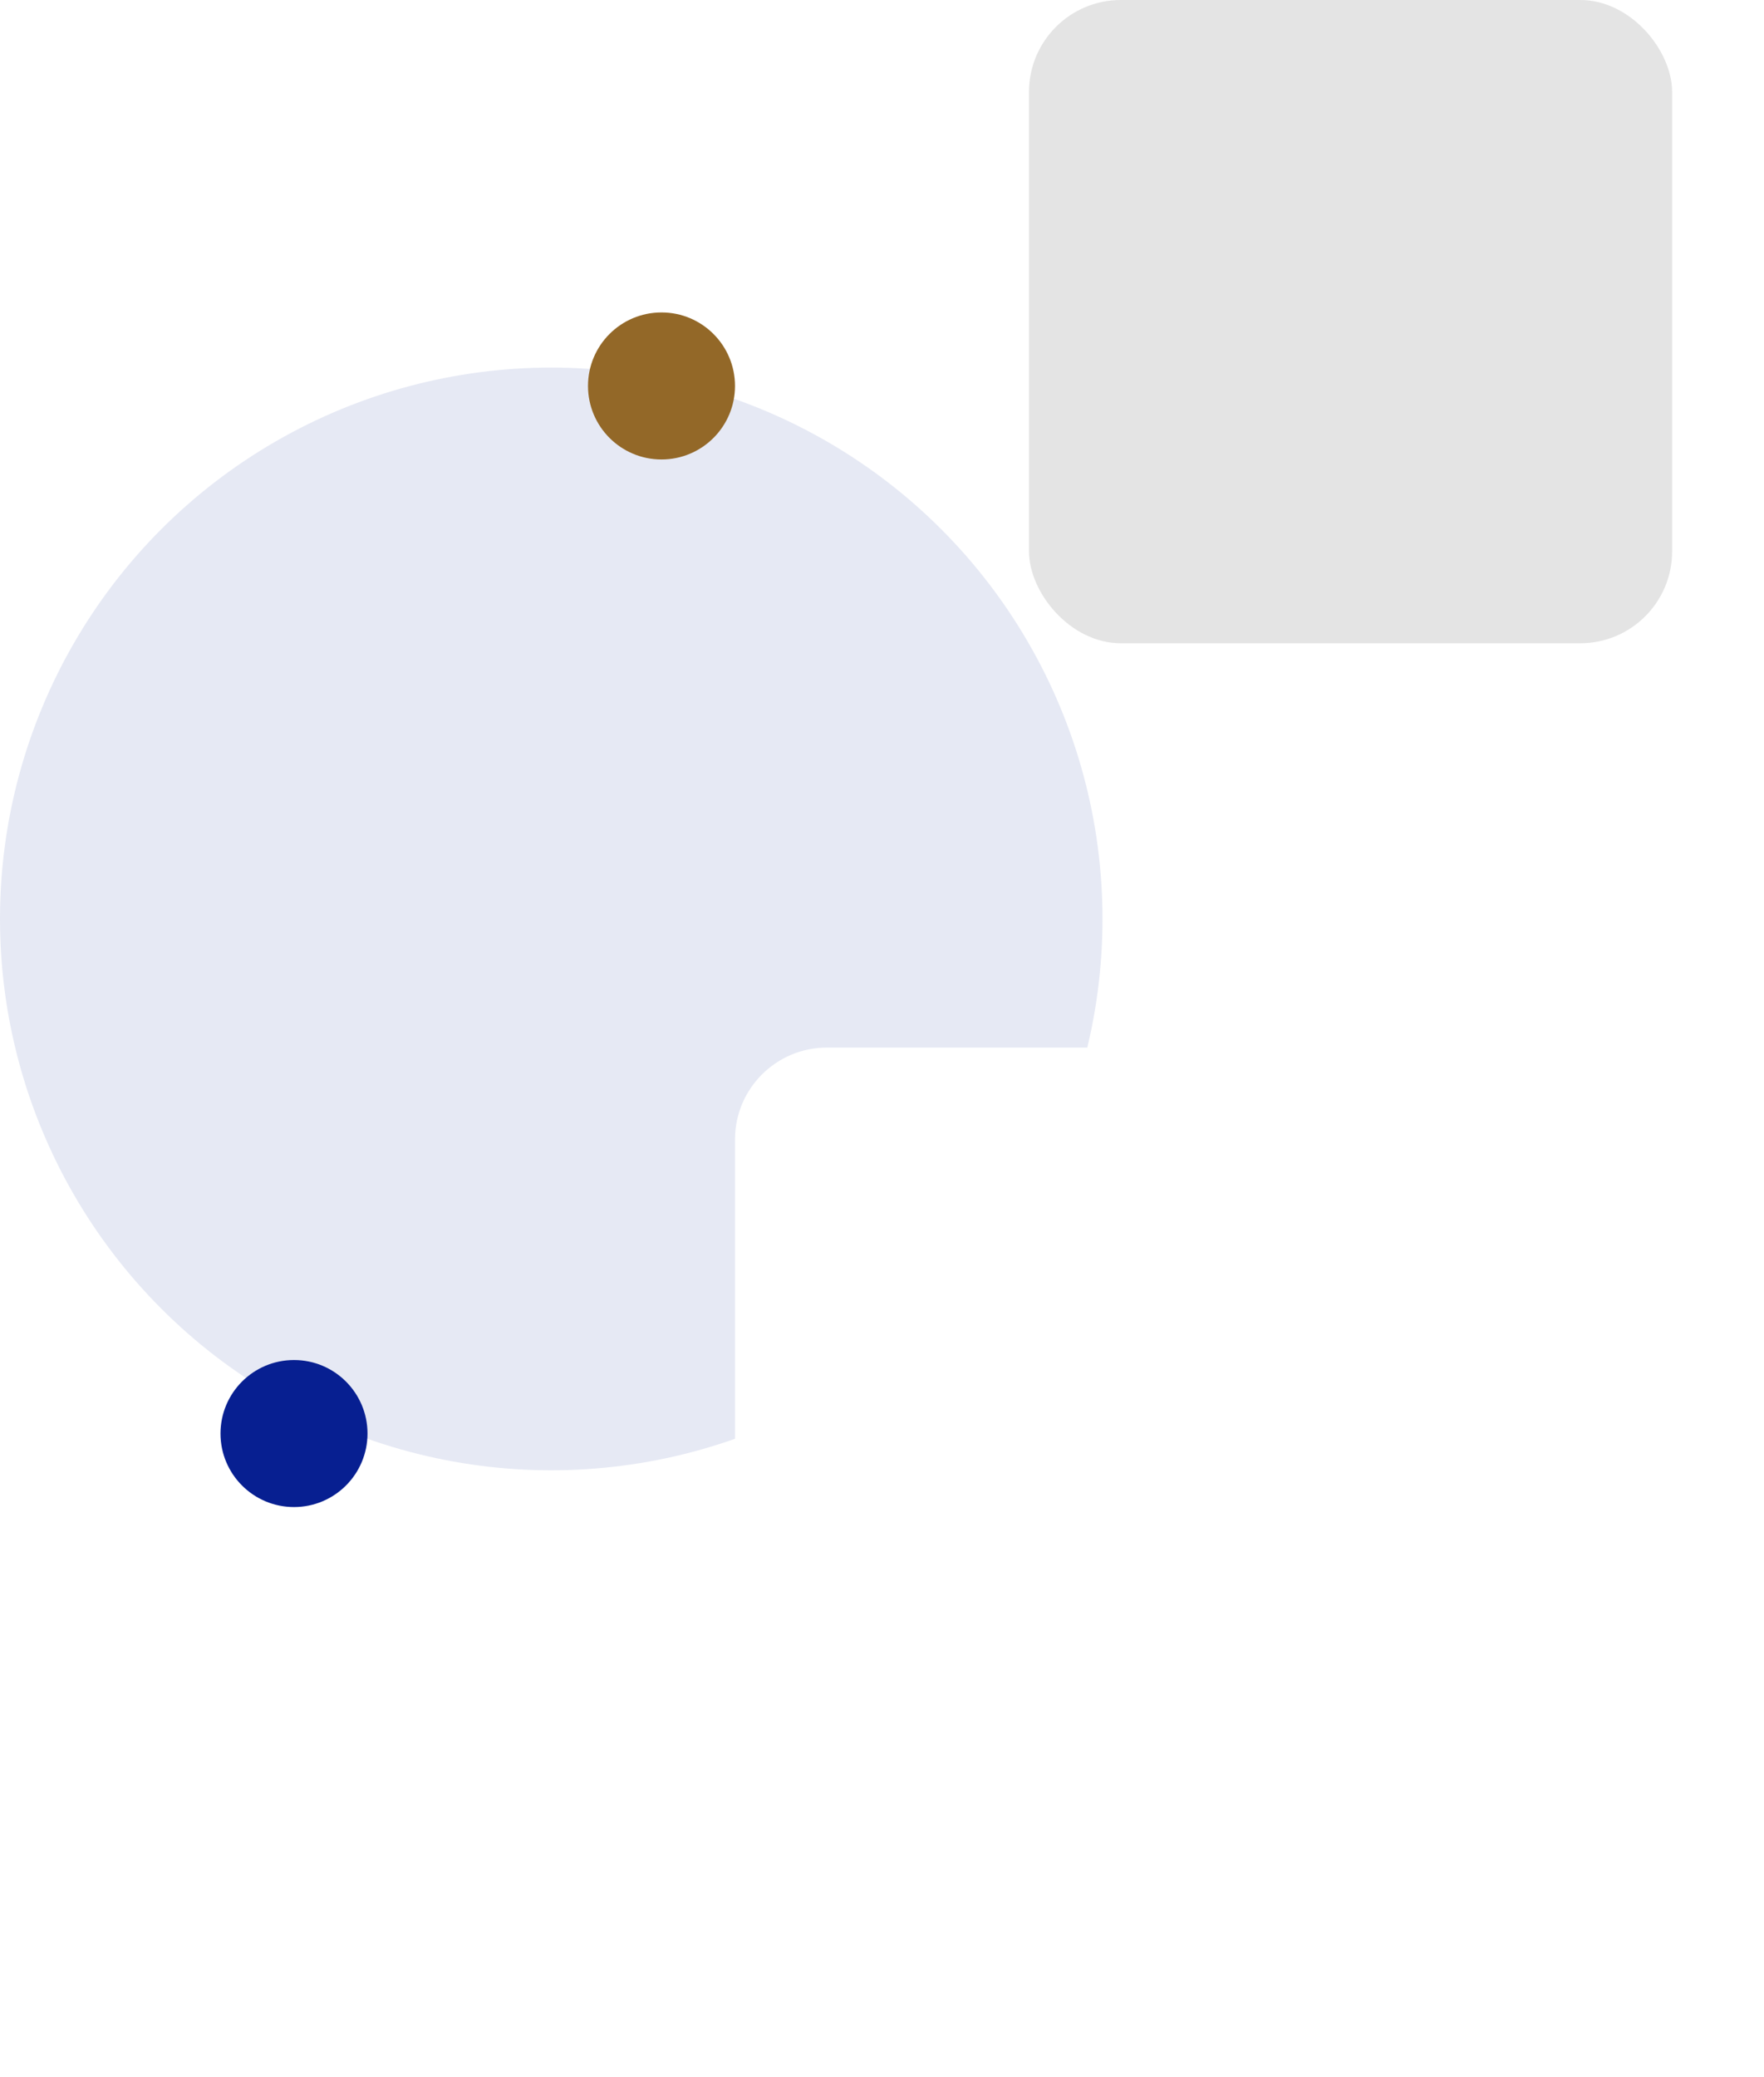 <svg width="96" height="113" viewBox="0 0 96 113" fill="none" xmlns="http://www.w3.org/2000/svg">
<g id="Group 31">
<circle id="Ellipse 4" opacity="0.1" cx="30" cy="50" r="30" fill="#071F91"/>
<g id="Rectangle 111" filter="url(#filter0_d_862:1924)">
<rect x="32" y="49" width="48" height="48" rx="5" fill="white"/>
</g>
<rect id="Rectangle 112" x="56" width="35" height="35" rx="5" fill="#E4E4E4"/>
<circle id="Ellipse 5" cx="16" cy="78" r="4" fill="#071F91"/>
<circle id="Ellipse 6" cx="36" cy="21" r="4" fill="#936828"/>
</g>
<defs>
<filter id="filter0_d_862:1924" x="32" y="49" width="64" height="64" filterUnits="userSpaceOnUse" color-interpolation-filters="sRGB">
<feFlood flood-opacity="0" result="BackgroundImageFix"/>
<feColorMatrix in="SourceAlpha" type="matrix" values="0 0 0 0 0 0 0 0 0 0 0 0 0 0 0 0 0 0 127 0" result="hardAlpha"/>
<feOffset dx="8" dy="8"/>
<feGaussianBlur stdDeviation="4"/>
<feComposite in2="hardAlpha" operator="out"/>
<feColorMatrix type="matrix" values="0 0 0 0 0.027 0 0 0 0 0.122 0 0 0 0 0.569 0 0 0 0.2 0"/>
<feBlend mode="normal" in2="BackgroundImageFix" result="effect1_dropShadow_862:1924"/>
<feBlend mode="normal" in="SourceGraphic" in2="effect1_dropShadow_862:1924" result="shape"/>
</filter>
</defs>
</svg>

